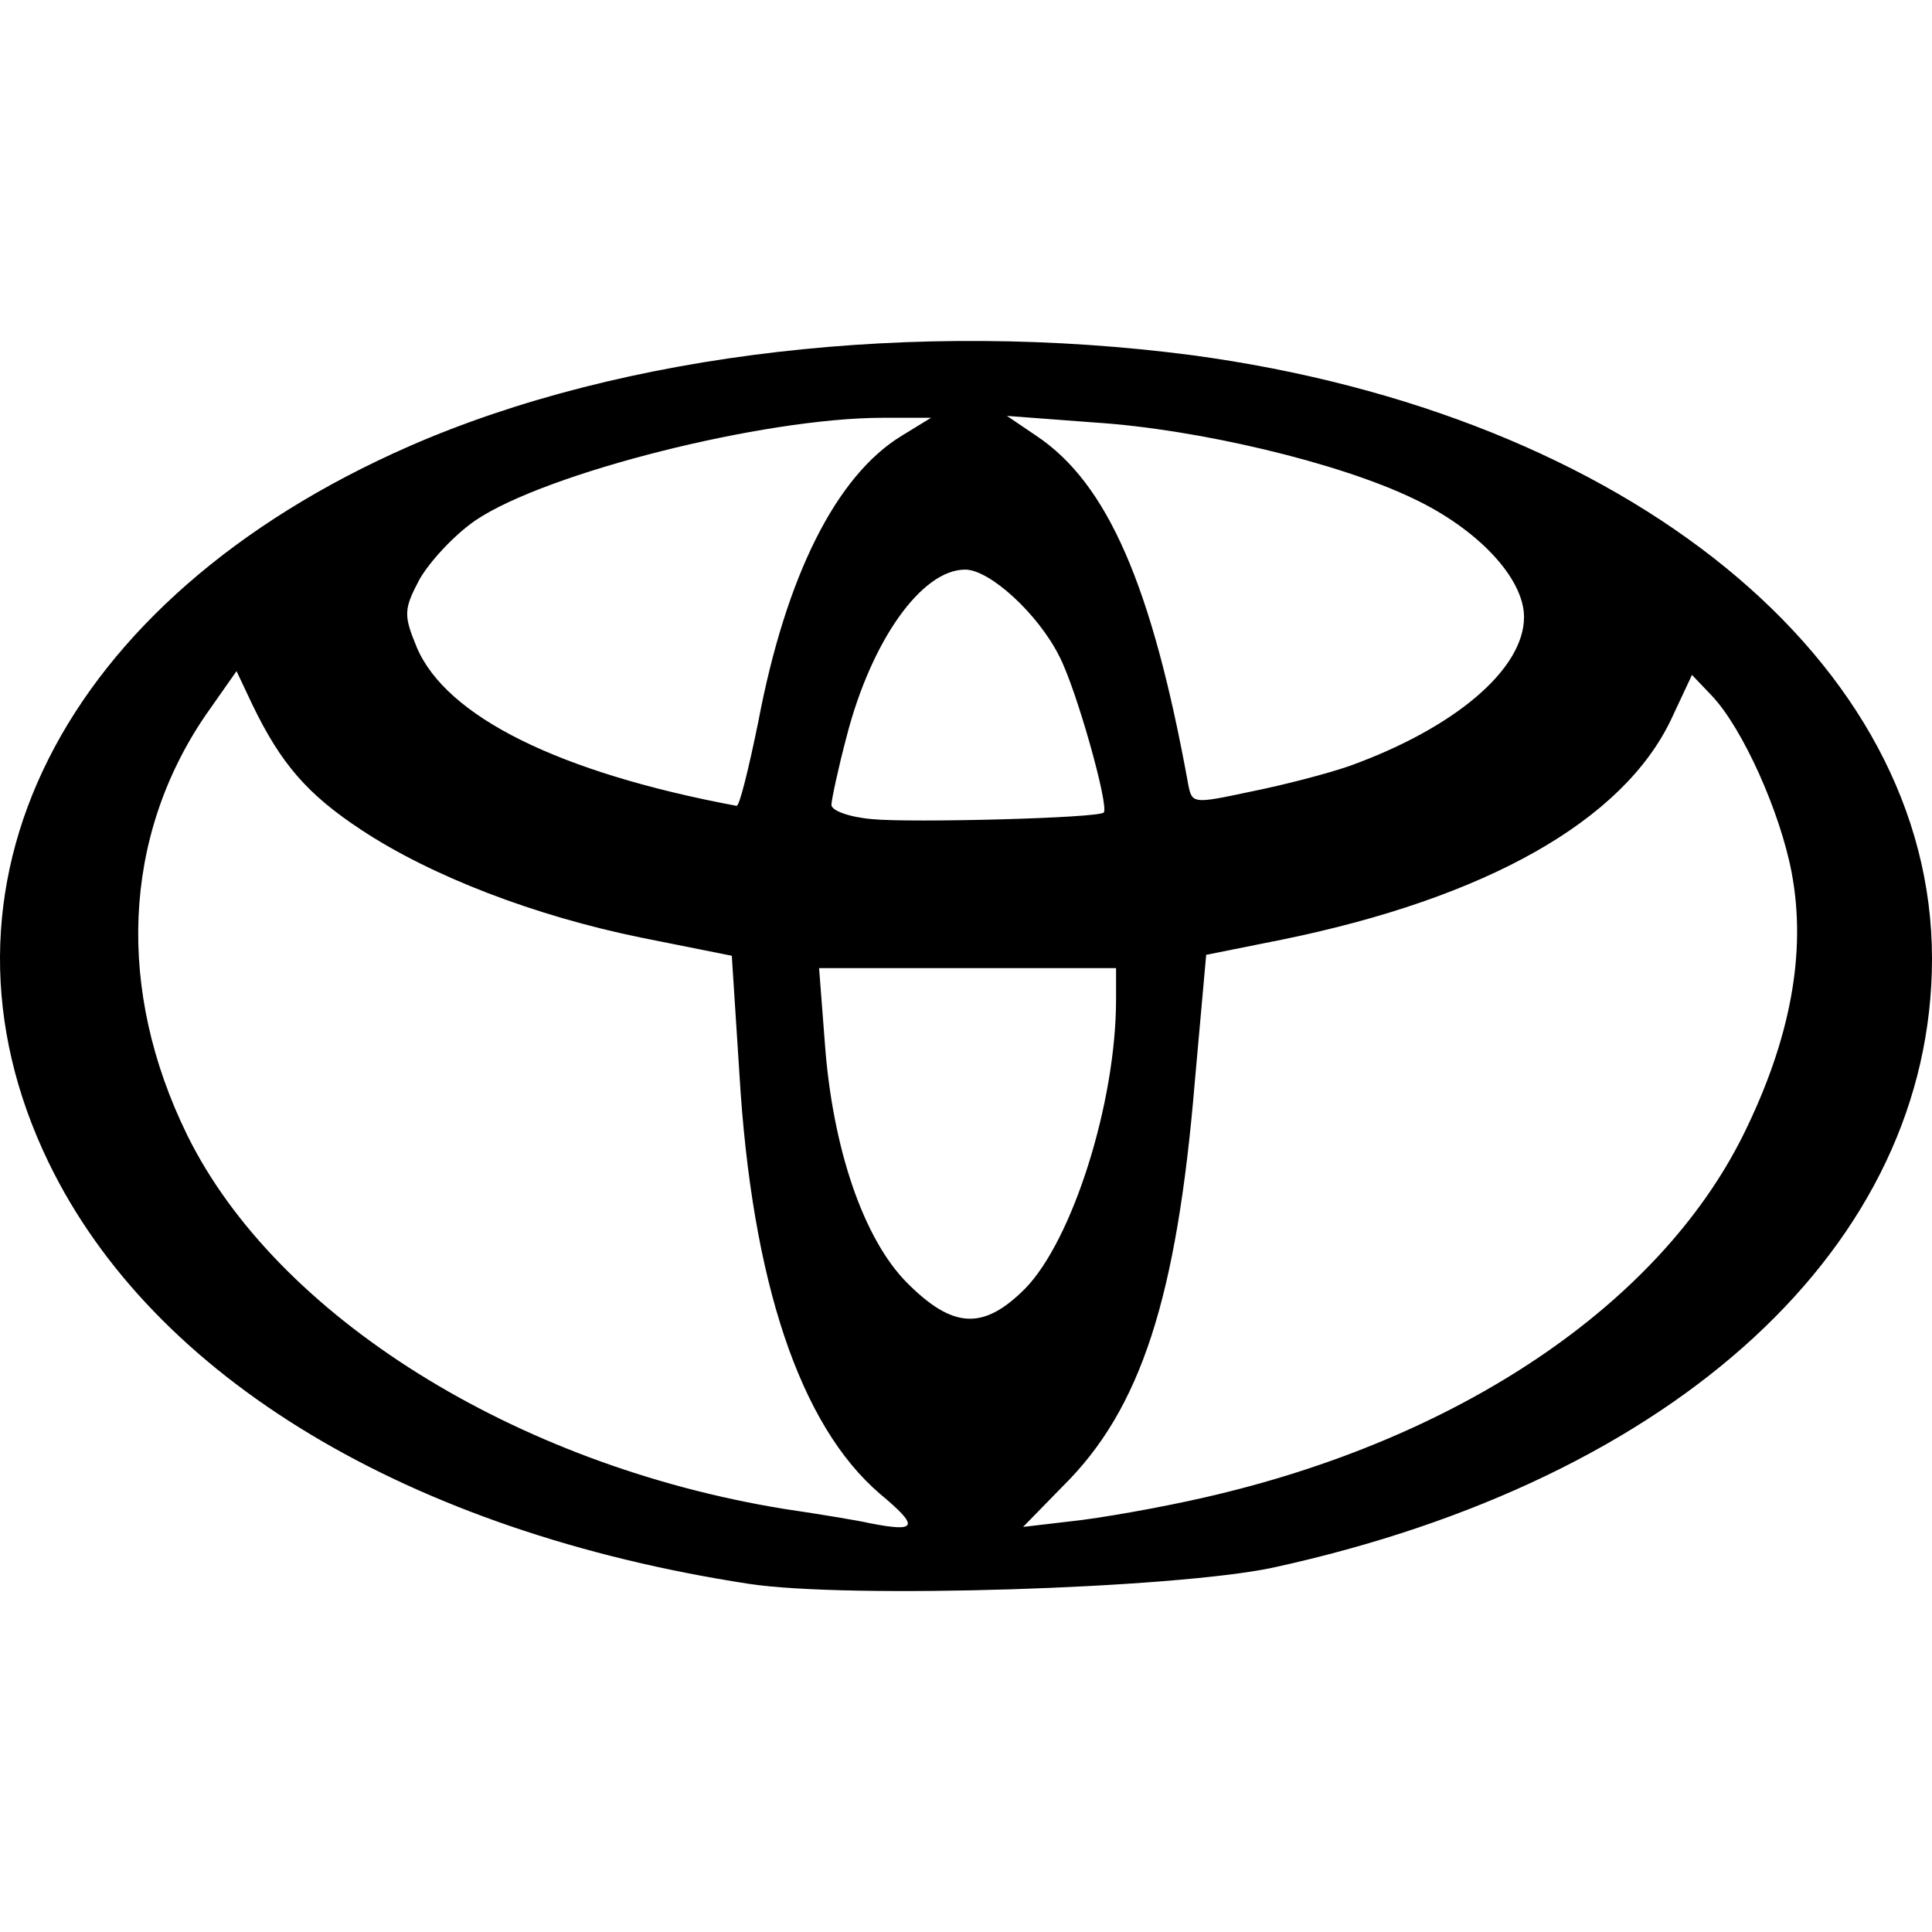 <?xml version="1.0" encoding="utf-8"?>
<!-- Generator: Adobe Illustrator 16.0.0, SVG Export Plug-In . SVG Version: 6.00 Build 0)  -->
<!DOCTYPE svg PUBLIC "-//W3C//DTD SVG 1.1//EN" "http://www.w3.org/Graphics/SVG/1.1/DTD/svg11.dtd">
<svg version="1.1" id="Layer_1" xmlns="http://www.w3.org/2000/svg" xmlns:xlink="http://www.w3.org/1999/xlink" x="0px" y="0px"
	 width="200px" height="200px" viewBox="0 0 1776.58 1149.538" enable-background="new 0 0 1776.58 1149.538"
	 xml:space="preserve">
<path d="M688.631,1142.912c-312.339-47.984-547.9-189.322-643.871-387.369C-77.384,503.404,56.103,237.306,376.292,96.841
	c197.175-86.373,465.882-116.909,719.774-83.755c401.329,54.092,680.514,281.802,680.514,554.88
	c0,262.608-233.817,478.977-606.354,560.115C1079.49,1147.274,780.239,1156.872,688.631,1142.912L688.631,1142.912z
	 M809.03,1060.029c-73.277-62.816-117.781-194.557-129.123-386.497l-6.979-108.184l-82.883-16.577
	c-98.588-20.066-193.685-56.709-258.255-99.459c-48.849-32.281-73.278-60.2-99.451-114.292l-14.832-31.409l-28.791,41.005
	c-75.903,111.674-82.011,252.139-16.576,385.625c82.011,166.639,301.877,303.614,548.772,343.746
	c35.771,5.235,71.541,11.343,78.521,13.088C843.928,1095.8,845.673,1090.565,809.03,1060.029z M1107.408,1063.52
	c233.817-53.22,417.905-177.108,495.554-333.277c43.623-88.118,58.455-168.384,44.504-241.67
	c-10.469-54.964-44.504-131.74-73.286-162.276l-18.321-19.194l-19.193,41.005c-44.505,93.353-170.138,164.021-357.716,202.409
	l-69.796,13.959l-10.47,116.909c-16.576,198.92-49.729,300.996-121.271,371.665l-36.635,37.516l44.495-5.234
	C1010.567,1082.713,1065.531,1073.116,1107.408,1063.52L1107.408,1063.52z M942.515,871.579
	c43.623-44.495,83.765-171,83.765-266.098V576.69H753.193l5.234,68.052c6.98,97.715,35.771,181.47,75.904,221.603
	C876.208,908.223,904.127,909.968,942.515,871.579L942.515,871.579z M1014.929,433.607c5.234-5.234-25.301-114.291-41.006-143.954
	c-19.193-38.388-63.688-79.394-86.373-79.394c-40.133,0-86.363,65.434-109.057,153.552c-7.843,29.664-13.959,58.454-13.959,62.816
	c0,5.235,16.568,11.342,37.516,13.087C836.075,443.205,1010.567,438.843,1014.929,433.607z M697.356,349.853
	c25.301-133.485,71.541-225.965,131.74-262.608l27.046-16.577h-44.495c-109.057,0-309.721,50.602-374.273,94.225
	c-19.194,13.086-41.878,37.515-51.475,54.092c-14.832,27.918-14.832,33.153-2.617,62.817
	c27.046,63.689,130.867,115.164,294.017,145.7C679.906,428.373,688.631,392.603,697.356,349.853z M1240.894,390.858
	c96.843-34.898,160.531-88.99,160.531-136.975c0-35.771-42.75-81.138-102.076-109.057c-68.924-33.153-198.047-63.689-292.272-69.796
	l-81.138-6.107l27.046,18.322c65.434,43.623,106.439,137.848,139.593,320.19c3.489,18.321,4.361,18.321,57.59,6.979
	C1180.695,408.307,1220.827,397.837,1240.894,390.858z"/>
</svg>
